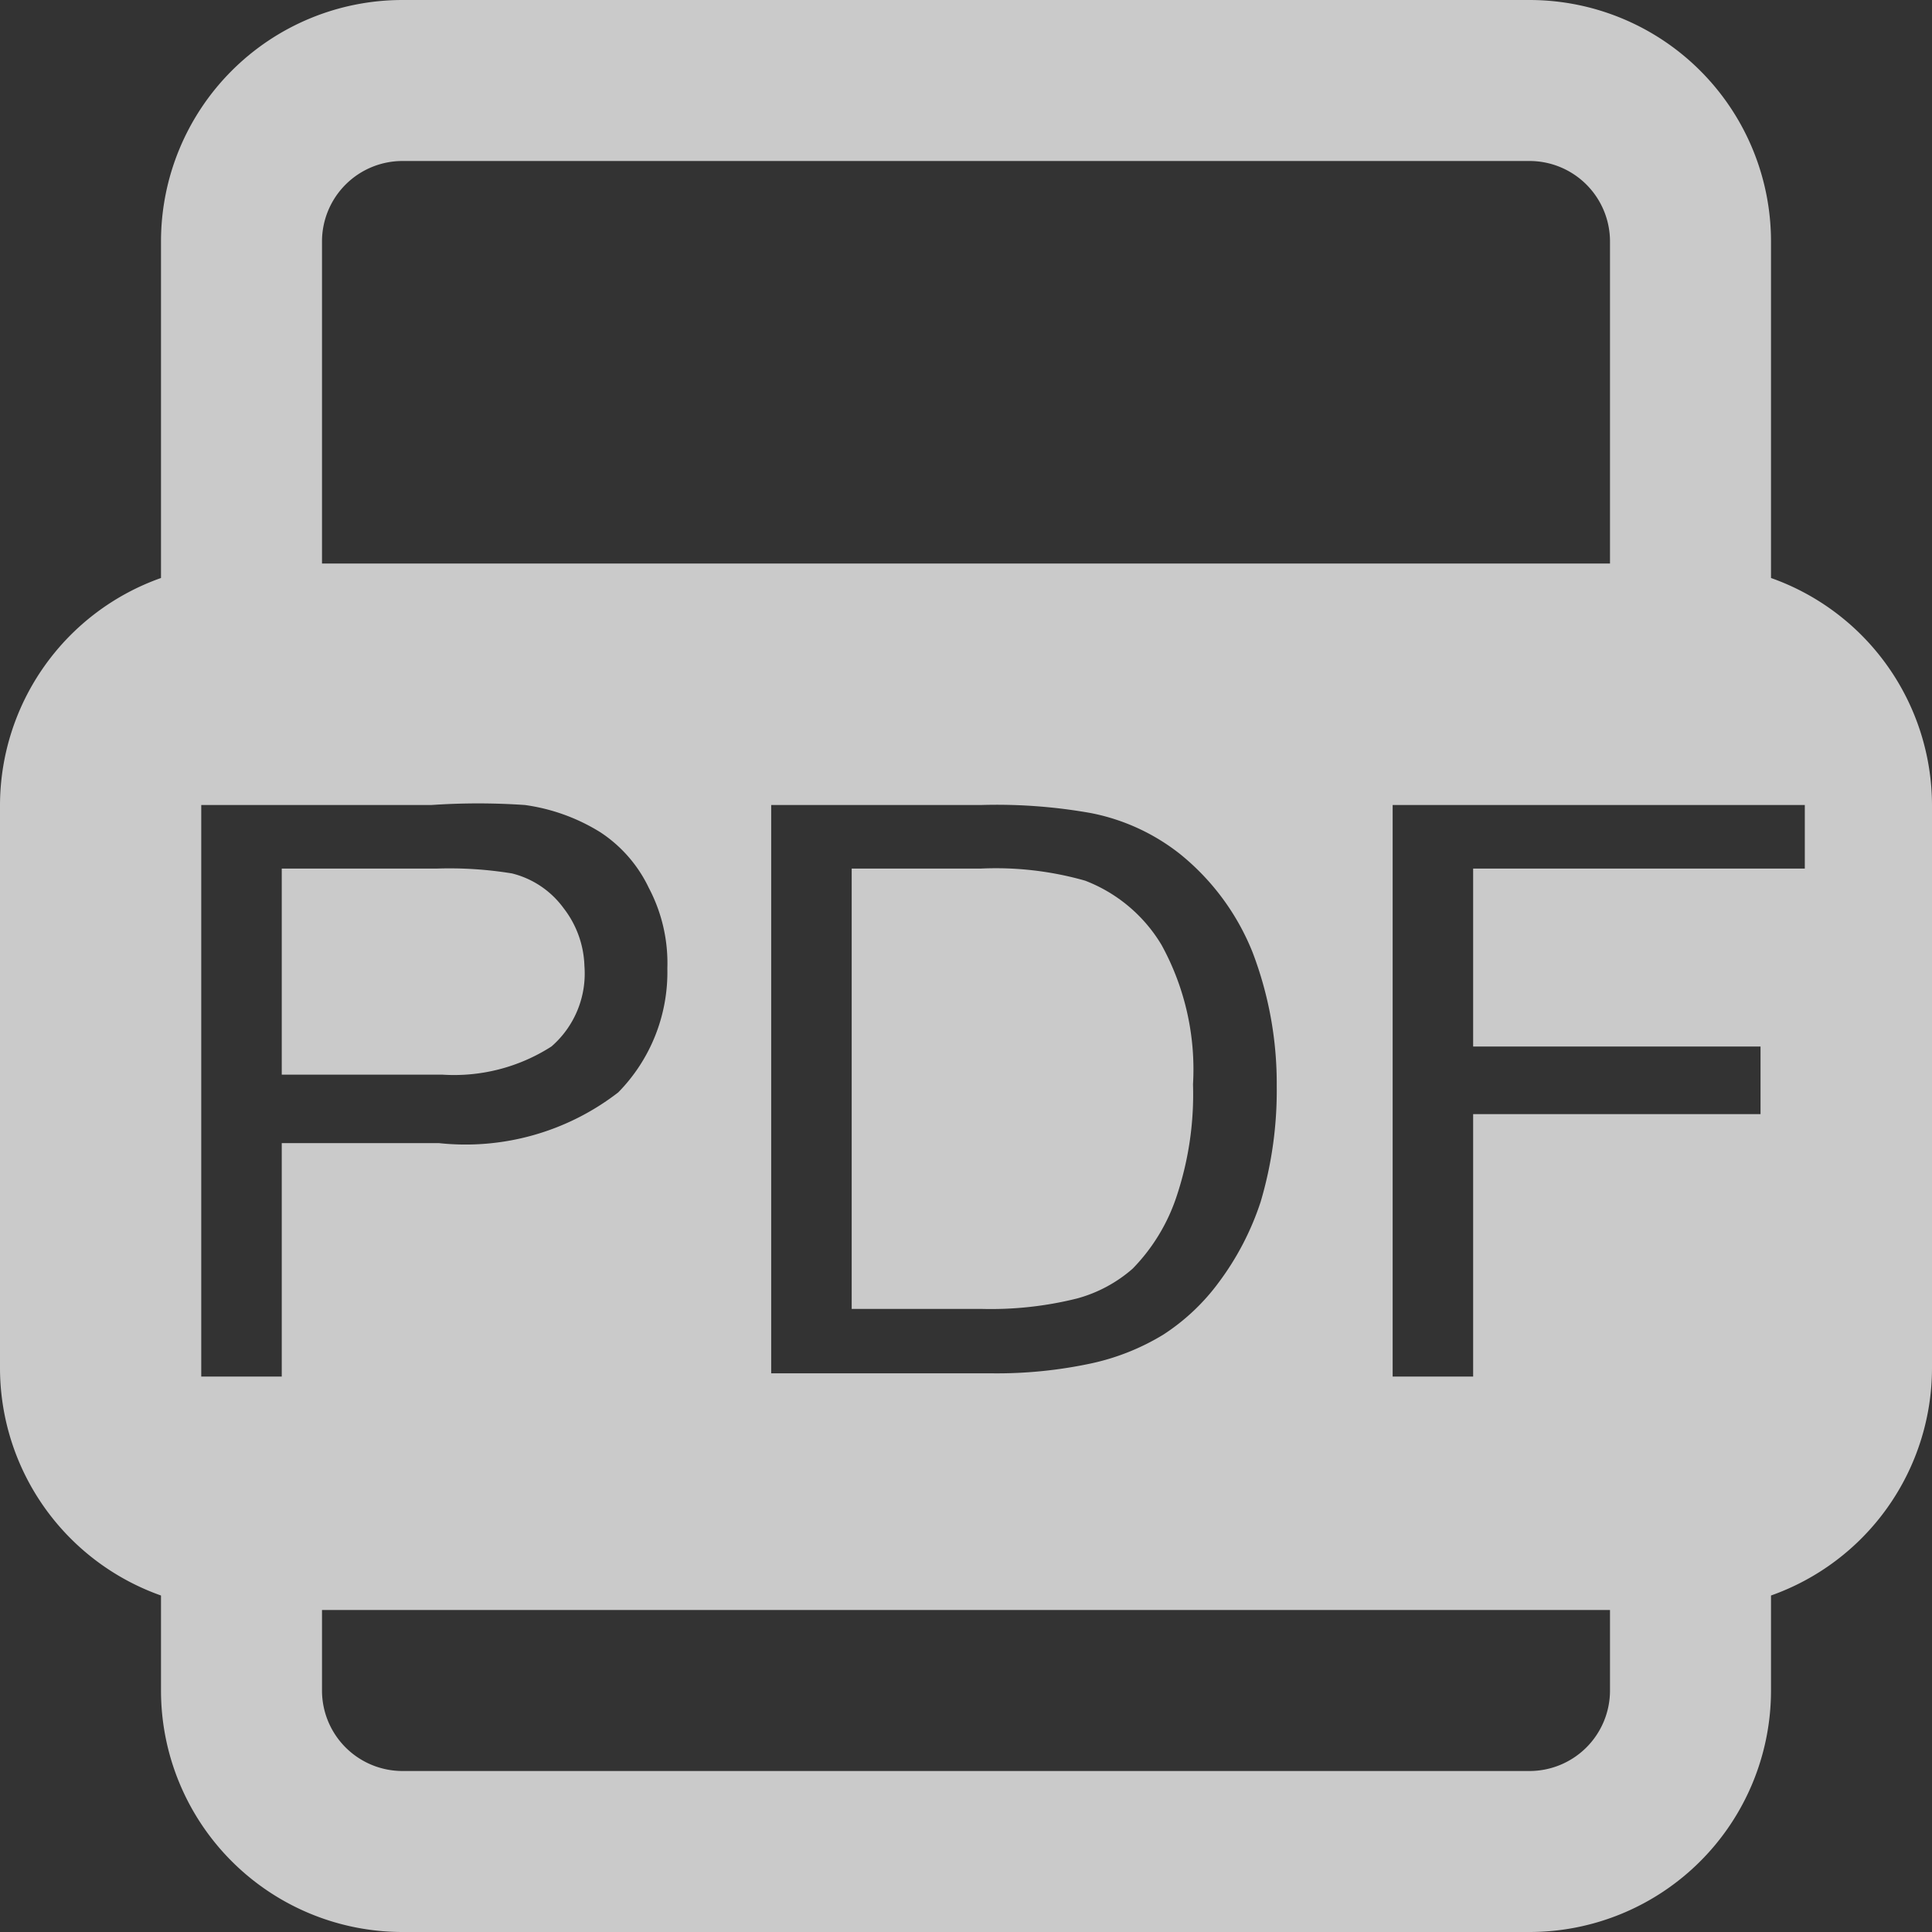 <svg xmlns="http://www.w3.org/2000/svg" viewBox="0 0 24 24"><rect x="0" y="0" width="24" height="24" fill="#333333" stroke="none"/><defs><style>.cls-1{opacity:0.74;}.cls-2{fill:#fff;}</style></defs><title>画板 149 副本 6</title><g id="点击状态"><g class="cls-1"><path class="cls-2" d="M6.85,13a1.2,1.2,0,0,0,.41-1A1.23,1.23,0,0,0,7,11.28a1.13,1.13,0,0,0-.64-.43,4.81,4.81,0,0,0-.94-.06H3.5v2.56h2A2.24,2.24,0,0,0,6.85,13Z"/><path class="cls-2" d="M13.48,10.94a4.05,4.05,0,0,0-1.3-.15h-1.6v5.47H12.2a4.42,4.42,0,0,0,1.18-.13,1.74,1.74,0,0,0,.69-.37,2.33,2.33,0,0,0,.55-.91,4,4,0,0,0,.2-1.38,3.21,3.21,0,0,0-.39-1.73A1.9,1.9,0,0,0,13.48,10.94Z"/><path class="cls-2" d="M22,7.18V3a3,3,0,0,0-3-3H5A3,3,0,0,0,2,3V7.18A3,3,0,0,0,0,10v7a3,3,0,0,0,2,2.82V21a3,3,0,0,0,3,3H19a3,3,0,0,0,3-3V19.82A3,3,0,0,0,24,17V10A3,3,0,0,0,22,7.18ZM4,3A1,1,0,0,1,5,2H19a1,1,0,0,1,1,1V7H4ZM15.86,13.49a4.86,4.86,0,0,1-.2,1.44,3.48,3.48,0,0,1-.52,1,2.63,2.63,0,0,1-.69.65,2.89,2.89,0,0,1-.91.36,5.6,5.6,0,0,1-1.22.12H9.58V10h2.61a6.66,6.66,0,0,1,1.36.1,2.58,2.58,0,0,1,1.11.51,3,3,0,0,1,.9,1.22A4.57,4.57,0,0,1,15.86,13.49ZM3.5,17.1h-1V10H5.36A8.5,8.5,0,0,1,6.52,10a2.39,2.39,0,0,1,.94.34,1.7,1.7,0,0,1,.6.69,2,2,0,0,1,.23,1,2.13,2.13,0,0,1-.61,1.54,3.1,3.1,0,0,1-2.23.63H3.5ZM20,21a1,1,0,0,1-1,1H5a1,1,0,0,1-1-1V20H20Zm2.42-10.21H18.3V13h3.57v.84H18.3V17.1h-1V10h5.12Z"/></g></g></svg>